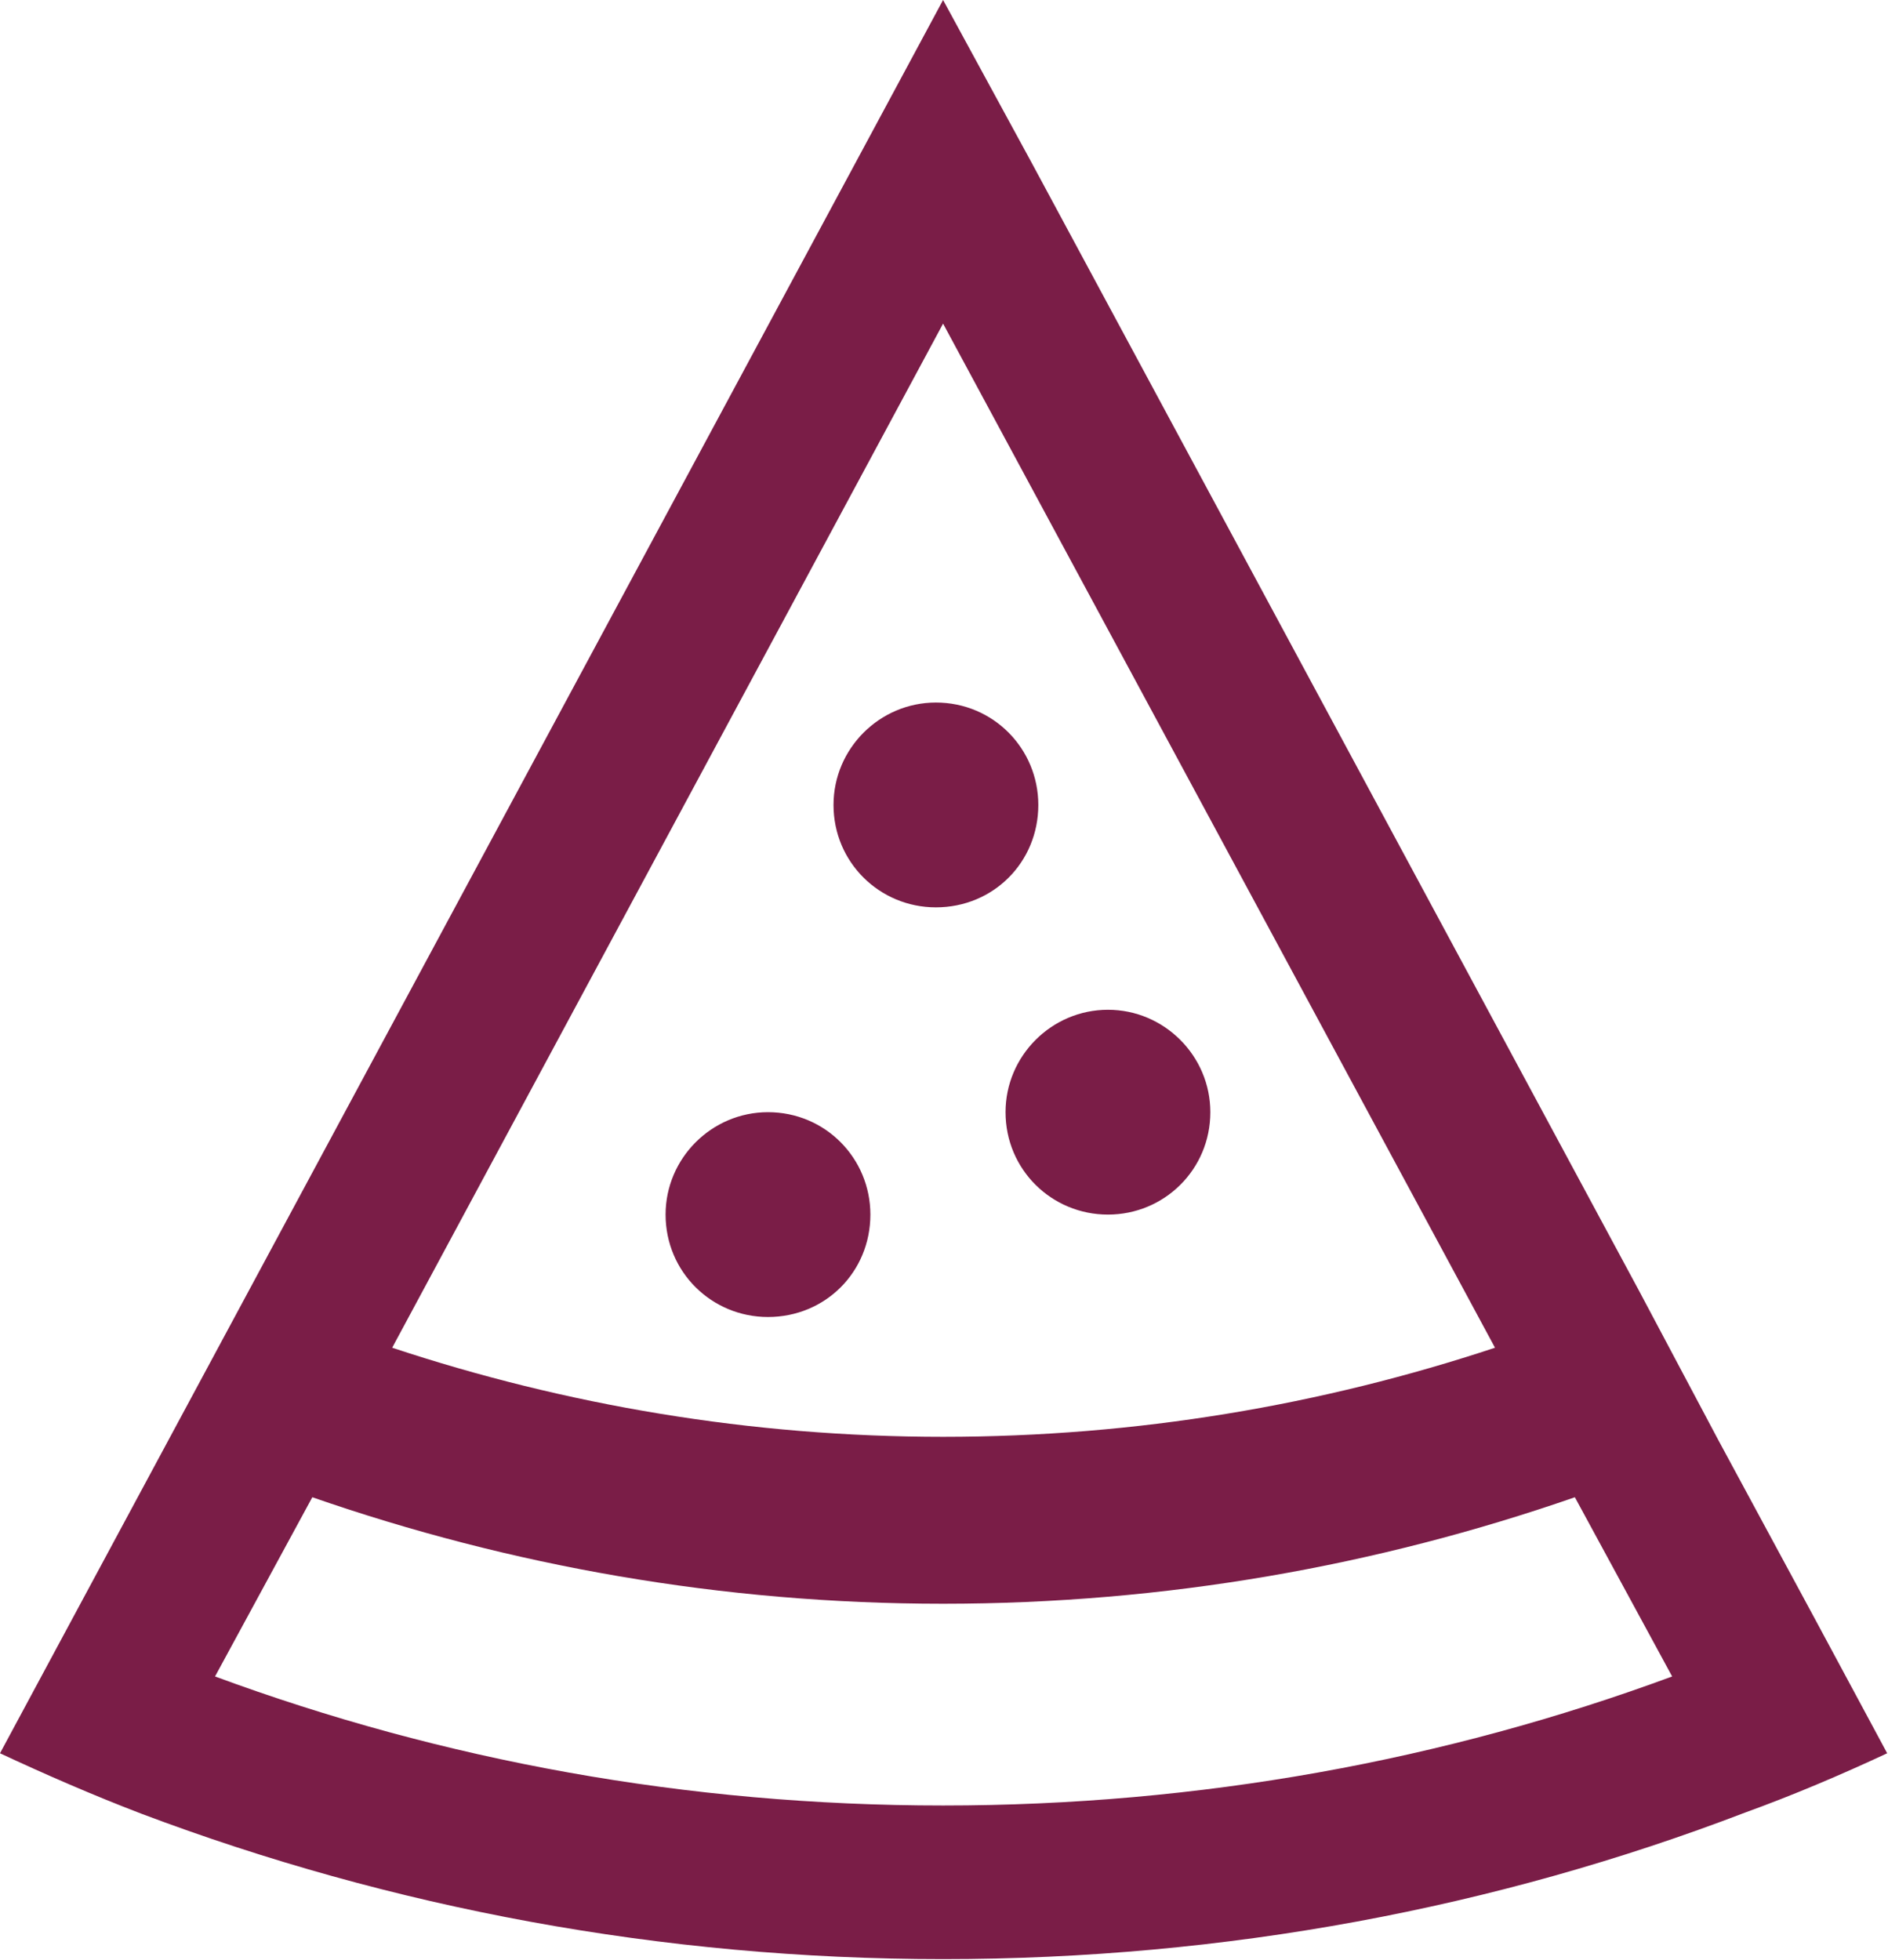 <svg width="18.438" height="19.14" viewBox="0 0 18.438 19.14" fill="none" xmlns="http://www.w3.org/2000/svg" xmlns:xlink="http://www.w3.org/1999/xlink">
	<desc>
			Created with Pixso.
	</desc>
	<defs/>
	<path id="Vector" d="M0 17.12C0.45 17.33 0.91 17.53 1.38 17.71C3.82 18.63 6.46 19.13 9.21 19.13C11.97 19.13 14.61 18.63 17.04 17.7C17.51 17.53 17.98 17.33 18.43 17.12L17.72 15.8L16.78 14.06L16.01 12.61L10.07 1.58L9.21 0L8.36 1.58L0.71 15.8L0 17.12ZM9.21 3.16L14.6 13.16C12.91 13.72 11.1 14.03 9.21 14.03C7.33 14.03 5.52 13.72 3.83 13.16L9.21 3.16ZM9.21 15.66C7.05 15.66 4.98 15.29 3.05 14.62L2.1 16.37C4.32 17.19 6.71 17.63 9.21 17.63C11.71 17.63 14.11 17.19 16.33 16.37L15.38 14.62C13.45 15.29 11.38 15.66 9.21 15.66ZM10.82 11.86C11.37 11.86 11.82 11.42 11.82 10.86C11.82 10.31 11.37 9.86 10.82 9.86C10.27 9.86 9.82 10.31 9.82 10.86C9.82 11.42 10.27 11.86 10.82 11.86ZM8.5 11.86C8.5 12.42 8.06 12.86 7.5 12.86C6.95 12.86 6.5 12.42 6.5 11.86C6.5 11.31 6.95 10.86 7.5 10.86C8.06 10.86 8.5 11.31 8.5 11.86ZM9.14 8.86C9.7 8.86 10.14 8.42 10.14 7.86C10.14 7.31 9.7 6.86 9.14 6.86C8.59 6.86 8.14 7.31 8.14 7.86C8.14 8.42 8.59 8.86 9.14 8.86Z" fill="#7A1D47" fill-opacity="1" fill-rule="evenodd"/>
</svg>
